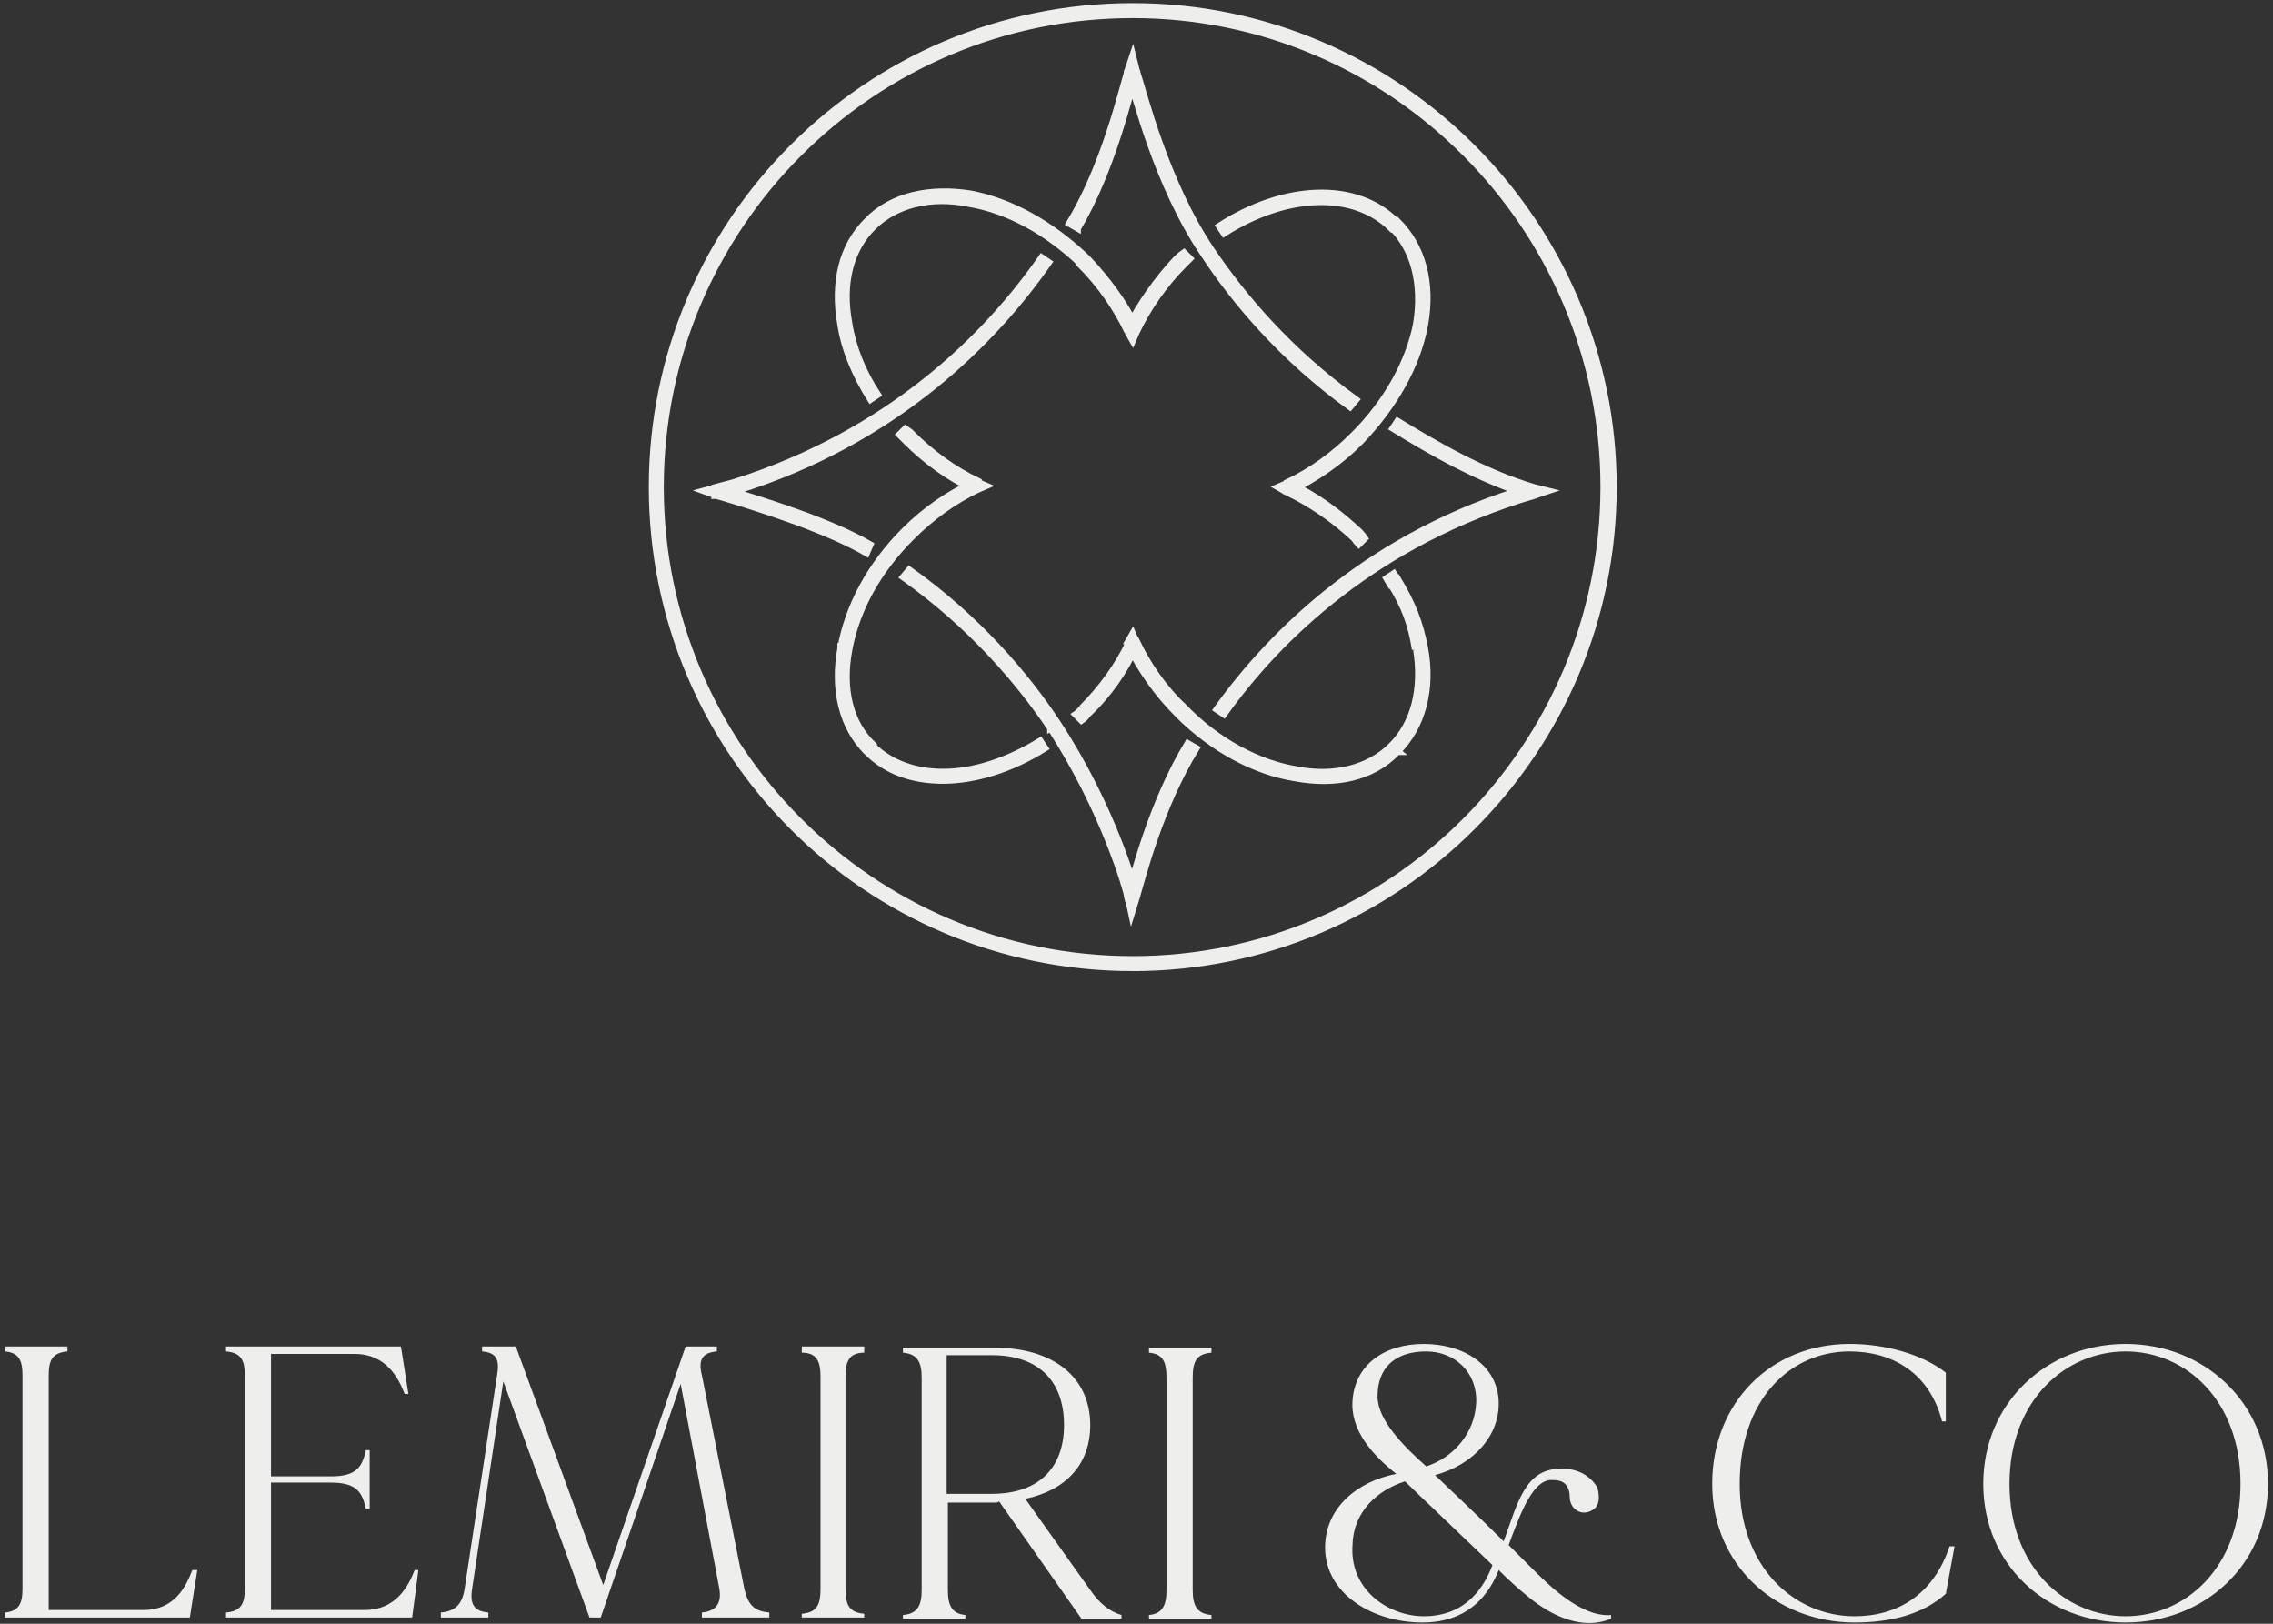 <svg version="1.2" xmlns="http://www.w3.org/2000/svg" viewBox="0 0 182 130" width="182" height="130">
	<rect x="0" y="0" width="182" height="130" fill="#333333" stroke="none"/>
	<title>footer-logo</title>
	<style>
		.s0 { fill: #eeeeec } 
		.s1 { fill: none;stroke: #eeeeec;stroke-width: .5 } 
	</style>
	<path class="s0" d="m111.9 17.7c-3.3-3.4-9.2-3-14.2 0.2l0.4 0.7c4.9-3.2 10.4-3.4 13.3-0.4l0.6-0.5zm2.1 8.3c0.6-3.4-0.1-6.3-2.1-8.3l-0.6 0.5c1.8 1.8 2.5 4.5 2 7.7l0.7 0.1zm-5.2 9.4c2.7-2.8 4.6-6.1 5.2-9.4l-0.7-0.1c-0.6 3.1-2.4 6.3-5 8.9l0.5 0.6zm-5.5 3.9c2-1 3.9-2.3 5.5-3.9l-0.5-0.6c-1.6 1.6-3.4 2.9-5.3 3.8l0.3 0.7zm5.5 3.2c-1.6-1.6-3.5-3-5.5-3.9l-0.3 0.7c1.9 0.9 3.7 2.2 5.3 3.8l0.5-0.6zm0.4 0.5q-0.2-0.2-0.4-0.5l-0.5 0.6q0.2 0.2 0.4 0.4zm-6.1-4l-0.2-0.4-0.7 0.4 0.7 0.3z"/>
	<path class="s1" d="m114.1 26c0.6-3.4-0.2-6.3-2.2-8.3l-0.5 0.5c1.8 1.8 2.5 4.5 2 7.7l0.7 0.1zm0 0l-0.7-0.1c-0.6 3.1-2.4 6.3-5 8.9l0.5 0.6m5.2-9.4c-0.6 3.3-2.5 6.6-5.2 9.4m0 0c-1.6 1.6-3.5 2.9-5.5 3.9l-0.3-0.7c1.9-0.9 3.7-2.2 5.3-3.8zm0 7.2c-1.7-1.6-3.6-3-5.6-3.9l-0.3 0.7c1.9 0.9 3.8 2.2 5.4 3.7l0.5-0.5zm0 0q0.2 0.2 0.4 0.5l-0.5 0.5q-0.2-0.2-0.4-0.5zm3-24.8c-3.3-3.4-9.2-3-14.3 0.3l0.4 0.6c5-3.2 10.4-3.4 13.4-0.4l0.5-0.5zm1.8 8.2h-0.4m-4.7 9.2l-0.3-0.3m0.3 8l-0.3 0.3m3.3-25.2l0.3-0.2m-8.7 21.2l-0.2-0.3-0.7 0.3 0.7 0.4z"/>
	<path class="s0" d="m67.3 26c0.3 2 1.2 4.1 2.4 6l0.6-0.4c-1.2-1.8-2-3.8-2.3-5.7zm2.1-8.4c-2 2-2.7 5-2.1 8.4l0.7-0.2c-0.6-3.1 0.1-5.9 1.9-7.6l-0.5-0.6zm17.7 3.1c-2.8-2.9-6.2-4.6-9.4-5.2-3.2-0.6-6.2 0.1-8.3 2.1l0.5 0.6c1.9-1.9 4.6-2.5 7.7-2 3 0.6 6.2 2.3 9 5l0.5-0.5zm3.9 5.5c-0.9-2-2.3-3.9-3.9-5.5l-0.5 0.5c1.6 1.6 2.9 3.4 3.8 5.3l0.6-0.3zm3.3-5.5c-1.7 1.6-3 3.5-3.9 5.5l0.6 0.3c0.9-1.9 2.2-3.7 3.8-5.3zm0.6-0.5q-0.3 0.2-0.6 0.5l0.5 0.5q0.3-0.2 0.6-0.5l-0.5-0.5zm-4.2 6.2l-0.3 0.2 0.3 0.7 0.3-0.7z"/>
	<path class="s1" d="m67.3 26c0.3 2 1.2 4.1 2.4 6l0.6-0.4c-1.2-1.8-2-3.8-2.3-5.7m-0.7 0.1c-0.6-3.4 0.1-6.3 2.1-8.3m-2.1 8.3l0.7-0.1m0 0c-0.6-3.2 0.1-5.9 1.9-7.7l-0.5-0.5m-1.4 8.2h-0.4m1.8-8.2c2-2.1 5.1-2.7 8.3-2.2 3.2 0.6 6.5 2.4 9.4 5.2m-17.7-3l0.5 0.5c1.8-1.8 4.6-2.5 7.6-1.9 3.1 0.5 6.3 2.2 9.1 4.9l0.5-0.5m0 0c1.6 1.7 3 3.6 3.9 5.5l-0.7 0.4m-3.2-5.9l-0.6 0.5c1.6 1.6 2.9 3.5 3.8 5.4m3.9-5.9c-1.6 1.7-2.9 3.6-3.9 5.5l0.7 0.4m-0.7 0l0.4 0.7 0.3-0.7m-0.7 0l0.4-0.2 0.3 0.2m3.2-5.9q0.3-0.3 0.6-0.5l0.5 0.5q-0.3 0.3-0.5 0.5m-0.6-0.5l0.6 0.5m-3.8 5.4c0.9-1.9 2.2-3.8 3.8-5.4m0 0l-0.3-0.2m-24.9-3.1l-0.2-0.2m17.4 3.3l0.3-0.3"/>
	<path class="s0" d="m111.9 46.4l-0.3-0.6-0.7 0.4 0.4 0.5zm2.1 5.6c-0.3-2.1-0.9-3.6-2.2-5.6l-0.6 0.4c1.2 1.9 1.8 3.3 2.1 5.3zm-2.1 8.3c2-2 2.7-5 2.1-8.3l-0.7 0.1c0.6 3.2-0.1 5.9-1.9 7.7l0.5 0.5zm-17.7-3c2.8 2.8 6.2 4.6 9.4 5.2 3.2 0.5 6.2-0.1 8.3-2.2l-0.5-0.5c-1.9 1.8-4.6 2.5-7.7 1.9-3-0.5-6.2-2.2-9-4.9l-0.5 0.5zm-3.9-5.5c0.9 1.9 2.3 3.8 3.9 5.5l0.5-0.5c-1.6-1.6-2.9-3.5-3.8-5.4l-0.6 0.3zm-3.3 5.6c1.7-1.7 3-3.6 3.9-5.6l-0.6-0.3c-0.9 1.9-2.2 3.8-3.8 5.3zm-0.5 0.5q0.2-0.2 0.5-0.5l-0.5-0.5q-0.3 0.3-0.5 0.5l0.5 0.5zm25-11.1l-0.3 0.2 0.3-0.2zm-20.9 5l0.3-0.2-0.3-0.7-0.4 0.7z"/>
	<path class="s1" d="m114.1 51.9c-0.4-2.1-1-3.6-2.2-5.6l-0.6 0.4m2.8 5.2c0.6 3.3-0.2 6.3-2.2 8.3m2.2-8.3l-0.8 0.1m-2-5.3c1.2 1.9 1.7 3.4 2 5.3m-2-5.3l0.3-0.2zm2.1 5.3c0.5 3.2-0.2 5.9-2 7.7l0.6 0.5h-0.1m0 0c-2 2.1-5 2.7-8.2 2.1-3.2-0.5-6.6-2.3-9.4-5.1m17.6 3l-0.5-0.5c-1.8 1.8-4.6 2.5-7.6 1.9-3-0.5-6.3-2.2-9-5l-0.5 0.6m0 0c-1.7-1.7-3-3.6-4-5.6l0.7-0.3c0.9 1.9 2.2 3.8 3.8 5.3zm-7.2 0c1.7-1.6 3-3.5 3.9-5.5l-0.6-0.3c-0.9 1.9-2.2 3.7-3.8 5.3m0.5 0.5q-0.2 0.3-0.5 0.5l-0.5-0.5q0.3-0.2 0.5-0.5m0.5 0.5l-0.5-0.5m27.1-4.7h0.4m-2.4 8l0.3 0.3m-17.4-3.3l-0.3 0.2m-7.4-0.2l-0.3-0.3m25.3-10.3l-0.3-0.5-0.6 0.4 0.3 0.5zm-21.2 5.1l0.3-0.1-0.3-0.7-0.4 0.7z"/>
	<path class="s0" d="m75.5 62.5c2.6 0 5.5-0.9 8.2-2.6l-0.4-0.6c-2.6 1.6-5.3 2.5-7.8 2.5v0.7zm-6.1-2.3c1.6 1.6 3.7 2.3 6.1 2.3v-0.7c-2.2 0-4.2-0.7-5.6-2.1zm-2.1-8.3c-0.6 3.3 0.1 6.3 2.1 8.3l0.5-0.5c-1.7-1.8-2.5-4.5-1.9-7.7l-0.7-0.1zm5.2-9.4c-2.8 2.7-4.6 6.1-5.2 9.4l0.7 0.1c0.6-3.1 2.3-6.3 5-9l-0.5-0.5zm5.5-3.9c-2 0.9-3.9 2.3-5.5 3.9l0.5 0.5c1.6-1.6 3.4-2.9 5.3-3.8l-0.3-0.6zm-5.5-3.3c1.6 1.7 3.5 3 5.5 3.9l0.3-0.6c-1.9-0.9-3.7-2.2-5.3-3.8l-0.5 0.5zm-0.5-0.5q0.2 0.3 0.5 0.5l0.5-0.5q-0.2-0.2-0.5-0.5zm6.2 4.1l0.1 0.3 0.7-0.3-0.7-0.3z"/>
	<path class="s1" d="m75.5 62.5c2.6 0 5.5-0.9 8.2-2.6l-0.4-0.6c-2.6 1.6-5.3 2.5-7.8 2.5v0.7zm0 0c-2.4 0-4.5-0.7-6.1-2.3l0.5-0.5c1.4 1.4 3.4 2.1 5.6 2.1zm-8.2-10.6c-0.6 3.3 0.1 6.3 2.1 8.3m-2.1-8.3v-0.1l0.7 0.2c-0.6 3.2 0.1 5.9 1.9 7.6l-0.5 0.6m-2.1-8.3c0.6-3.4 2.4-6.7 5.1-9.4m-5.1 9.4l0.7 0.1m1.4 8.2l0.3-0.3m2.7-17.4l0.6 0.5m-0.6-0.5c1.7-1.7 3.6-3 5.6-3.9l0.3 0.6m-5.9 3.3l0.6 0.5c1.6-1.6 3.4-2.9 5.3-3.8m-10.3 12.8c0.6-3.2 2.3-6.3 5-9m-5 9l-0.4-0.1m5.4-8.9l-0.3-0.2m5.6-3.6l-0.2-0.3 0.2-0.3 0.7 0.3zm-5.8-3.9c1.6 1.6 3.5 3 5.5 3.9l0.3-0.7c-1.9-0.9-3.7-2.2-5.3-3.8l-0.5 0.6zm0 0q-0.3-0.3-0.5-0.5l0.5-0.5q0.3 0.2 0.5 0.4zm0.2-0.2l0.3-0.3"/>
	<path class="s0" d="m128.4 39c0 20.8-16.9 37.8-37.7 37.8v0.7c21.2 0 38.5-17.3 38.5-38.5zm-37.8-37.8c20.8 0 37.8 17 37.8 37.8h0.7c0-21.2-17.3-38.5-38.5-38.5zm-37.8 37.8c0-20.9 17-37.8 37.8-37.8v-0.7c-21.2 0-38.5 17.2-38.5 38.5zm37.8 37.7c-20.8 0-37.8-16.9-37.8-37.7h-0.7c0 21.2 17.2 38.5 38.5 38.5zm0 0.3v-0.3h-0.4v0.3zm0 0v0.4h0.4v-0.4z"/>
	<path class="s1" d="m90.3 77.1h0.7m-38.1-38.1c0 20.8 16.9 37.8 37.8 37.8v0.7c-21.3 0-38.5-17.3-38.5-38.5m38.1 38.1v-0.3h0.4m0 0.7c21.2 0 38.5-17.3 38.5-38.5m-38.2 38.1v0.4h-0.3m37.7-38.5c0 20.8-16.9 37.8-37.7 37.8m38.5-37.8c0-21.2-17.3-38.5-38.5-38.5m37.7 38.5c0-20.8-16.9-37.8-37.7-37.8m0 75.6v0.7m0-0.7v0.3m0.3 0h-0.3m0 0.4v-0.4m37.7-38.1h0.8m-38.5-38.5c-21.3 0-38.5 17.3-38.5 38.5m38.5-37.8c-20.9 0-37.8 17-37.8 37.8m37.8-37.8v-0.7m-37.8 38.5h-0.7m38.1 38.1h0.4"/>
	<path class="s0" d="m98 57.2c4.4-6.2 12.3-13.8 24.8-17.5l-0.3-0.7c-12.6 3.7-20.6 11.5-25.1 17.8zm24.8-18.3c-4.1-1.2-7.9-3.4-11-5.3l-0.4 0.7c3.2 1.9 7 4.1 11.1 5.4l0.3-0.7zm-0.1 0.3l0.1 0.4 1.1-0.4-1.1-0.3-0.2 0.3z"/>
	<path class="s1" d="m122.8 39.7c-12.5 3.7-20.4 11.3-24.8 17.5l-0.6-0.4c4.5-6.3 12.5-14.1 25.1-17.8zm0 0l-0.1-0.4 0.1-0.3 1.2 0.3zm0-0.7c-4-1.2-7.8-3.4-10.9-5.3l-0.4 0.6c3.1 1.9 6.9 4.1 11.1 5.4l0.2-0.7z"/>
	<path class="s0" d="m57.4 39.7c4 1.2 8.9 2.8 12 4.6l0.3-0.7c-3.1-1.8-8.1-3.4-12.1-4.6l-0.3 0.7zm1.5-1.2l-1.5 0.5 0.3 0.7 1.4-0.5zm24.6-17.9c-4.3 6.2-12 14-24.6 17.9l0.2 0.7c12.8-4 20.6-11.9 25-18.2l-0.6-0.4zm-25.9 18.7l-0.1-0.3-1.2 0.3 1.2 0.4z"/>
	<path class="s1" d="m57.4 39.7c4 1.2 8.9 2.8 12 4.6l0.3-0.7c-3.1-1.8-8.1-3.4-12.1-4.6l-0.3 0.7zm0 0l-1.1-0.4 1.1-0.3 0.2 0.3zm1.4-1.1l-1.5 0.4 0.3 0.7 1.4-0.4zm0 0c12.6-4 20.3-11.8 24.6-18l0.6 0.4c-4.4 6.3-12.2 14.3-25 18.3zm0.1 0.3l-0.1-0.4"/>
	<path class="s0" d="m96.4 20.4c2.5 3.8 6.3 8.3 11.7 12.2l0.5-0.6c-5.4-3.9-9.1-8.3-11.6-12zm-6.1-14.6c0.6 1.8 2.3 9 6.1 14.6l0.6-0.4c-3.7-5.5-5.4-12.6-6-14.4l-0.7 0.2zm-4 12.4c2.9-4.7 4.3-10.9 4.7-12.4l-0.7-0.2c-0.5 1.6-1.8 7.7-4.6 12.3l0.6 0.4zm10.4 1.9l0.3-0.2-0.3 0.2zm-6-14.5l0.3-0.1-0.3-1.2-0.4 1.2z"/>
	<path class="s1" d="m96.4 20.4c2.5 3.8 6.3 8.3 11.7 12.2l0.5-0.6c-5.4-3.9-9.1-8.3-11.6-12m-0.6 0.4l0.6-0.4m-0.6 0.4c-3.8-5.6-5.5-12.8-6.1-14.6l0.7-0.2m6 14.4c-3.7-5.5-5.4-12.6-6-14.4m0 0l-0.3 0.1-0.4-0.1 0.4-1.2zm-4.7 12.7c2.8-4.7 4.2-10.9 4.7-12.5l-0.7-0.2c-0.5 1.7-1.9 7.7-4.7 12.3l0.7 0.4zm10.3 1.9l0.3-0.2-0.3 0.2z"/>
	<path class="s0" d="m84.1 58.3c4.3 6.6 6.1 13 6.2 13.6l0.7-0.2c-0.1-0.6-1.9-7.1-6.3-13.8l-0.6 0.4zm-11.8-12.1c5.5 3.9 9.3 8.4 11.8 12.1l0.6-0.4c-2.5-3.8-6.4-8.4-11.9-12.3l-0.5 0.6zm22.8 13.3c-2.9 4.8-4.3 10.5-4.8 12.2l0.7 0.2c0.5-1.7 1.9-7.3 4.8-12zm-4.5 12.3h-0.4l0.4 1.4 0.4-1.3z"/>
	<path class="s1" d="m84.1 58.3c4.3 6.6 6.1 13 6.2 13.6l0.7-0.2c-0.1-0.6-1.9-7.1-6.3-13.8l-0.6 0.4zm0 0c-2.5-3.7-6.3-8.2-11.8-12.1l0.5-0.6c5.5 3.9 9.4 8.5 11.9 12.3zm0.3-0.2l0.3-0.2m10.4 1.6c-2.9 4.8-4.3 10.5-4.8 12.2l0.7 0.2c0.5-1.7 1.9-7.3 4.8-12zm-4.5 12.3h-0.3l0.3 1.4 0.4-1.3z"/>
	<path class="s0" d="m15.4 125.7h0.4l-0.6 3.8h-14.8v-0.4c1.1-0.1 1.4-0.7 1.4-1.9v-17.1c0-1.2-0.3-1.8-1.4-1.9v-0.4h5v0.4c-1.2 0.1-1.5 0.7-1.5 1.9v18.8h7.6c2.5 0 3.4-1.9 3.9-3.2zm17.8 0h0.3l-0.5 3.8h-14.9v-0.4c1.2-0.1 1.5-0.7 1.5-1.9v-17.1c0-1.2-0.3-1.8-1.5-1.9v-0.4h14l0.6 3.8h-0.3c-0.5-1.3-1.5-3.2-4-3.2h-6.7v9.8h4.8c2.1 0 2.5-0.8 2.8-2.1h0.3v4.7h-0.3c-0.3-1.3-0.7-2.1-2.8-2.1h-4.8v10.2h7.5c2.5 0 3.5-1.9 4-3.2zm26.4 1.5c0.3 1.3 0.8 1.8 2 1.9v0.4h-5.4v-0.4c1.1-0.1 1.6-0.7 1.4-1.9l-3.1-16.4-6.4 18.7h-0.9l-6.9-18.9-2.5 16.6c-0.2 1.3 0.2 1.8 1.3 1.9v0.4h-3.8v-0.4c1.1-0.1 1.7-0.6 1.9-1.9l2.6-17.1c0.2-1.2 0-1.8-1.2-1.9v-0.4h2.7l7 19.1 6.6-19.1h2.5v0.4c-1.2 0.1-1.5 0.7-1.2 1.9zm9.6-18.9c-1.2 0-1.5 0.7-1.5 1.9v17c0 1.3 0.3 1.9 1.5 2v0.3h-5v-0.3c1.2-0.1 1.5-0.7 1.5-2v-17c0-1.2-0.3-1.9-1.5-1.9v-0.5h5zm18.1 19q1.1 1.6 2.5 2v0.3h-3.2l-6.6-9.4c-0.1 0.1-0.2 0.1-0.4 0.1h-3.7v7c0 1.2 0.3 1.9 1.4 2v0.3h-5v-0.3c1.2-0.1 1.5-0.8 1.5-2v-17c0-1.2-0.3-1.9-1.5-2v-0.4h7.3c4.8 0 7.7 2.4 7.7 6.2 0 3.1-1.9 5.2-5.2 5.9zm-7.9-7.7c3.9 0 5.8-2.2 5.8-5.5 0-3.4-1.9-5.6-5.8-5.6h-3.6v11.1zm17.6-11.3c-1.2 0.1-1.5 0.7-1.5 2v17c0 1.2 0.3 1.9 1.5 2v0.3h-5v-0.3c1.1-0.1 1.4-0.8 1.4-2v-17c0-1.3-0.3-1.9-1.4-2v-0.4h5zm25.6 17.2c1.4 1.4 4 4 6.4 3.8 0 0.1 0 0.2 0 0.3-2.7 1.1-5.4-0.7-6.8-1.9-0.5-0.4-1.3-1.1-2.2-2-0.7 1.8-2.3 4.2-6.1 4.2-4 0-7.8-2.3-7.8-6 0-3.2 2.6-5.3 5.7-5.9-1.9-1.5-3.7-3.5-3.5-5.9 0.2-2.8 2.5-4.5 5.7-4.5 3.2 0 5.9 1.7 6 4.6 0.1 2.8-2.1 5.1-5.1 5.9 0 0 3.7 3.5 5.5 5.3 1.1-3 1.7-5.8 4.5-5.8 1.4-0.1 2.5 0.6 3 1.5 0.2 0.7 0.2 1.5-0.4 1.8-0.8 0.5-1.7 0-1.8-0.9 0-1-0.4-1.5-1.3-1.5-1.6-0.2-2.6 2.5-3.6 5.2 0.8 0.8 1.5 1.5 1.8 1.8zm-12.3-13.7c0 1.9 2.1 4 3.9 5.6 2.2-0.7 3.9-2.7 4-5.1 0.1-2.4-1.7-4.1-4-4.1-2.5 0-3.9 1.3-3.9 3.6zm3.7 17.6c3.5 0 4.9-2.5 5.5-4.1-2.6-2.5-6.2-5.9-7-6.7-2.2 0.7-4.1 2.4-4.2 5-0.3 3.7 2.9 5.8 5.7 5.8zm42.1-5.6h0.4l-0.7 3.8c-1.9 1.7-4.5 2.3-7.3 2.3-6.3 0-11.4-4.6-11.4-11.1 0-6.5 4.7-11.2 11-11.2 2.8 0 5.8 0.8 7.7 2.3v3.9h-0.3c-1-3.9-4-5.6-7.4-5.6-4.8 0-8.8 3.9-8.8 10.6 0 6.7 4.4 10.6 9.2 10.6 3.4 0 6.3-1.7 7.6-5.6zm14.1-16.2c6.3 0 11.4 4.7 11.4 11.2 0 6.5-5.1 11.1-11.4 11.1-6.3 0-11.4-4.6-11.4-11.1 0-6.5 5.1-11.2 11.4-11.2zm0 21.8c4.8 0 9.2-3.9 9.2-10.6 0-6.7-4.4-10.6-9.2-10.6-4.8 0-9.3 3.9-9.3 10.6 0 6.7 4.5 10.6 9.3 10.6z"/>
</svg>